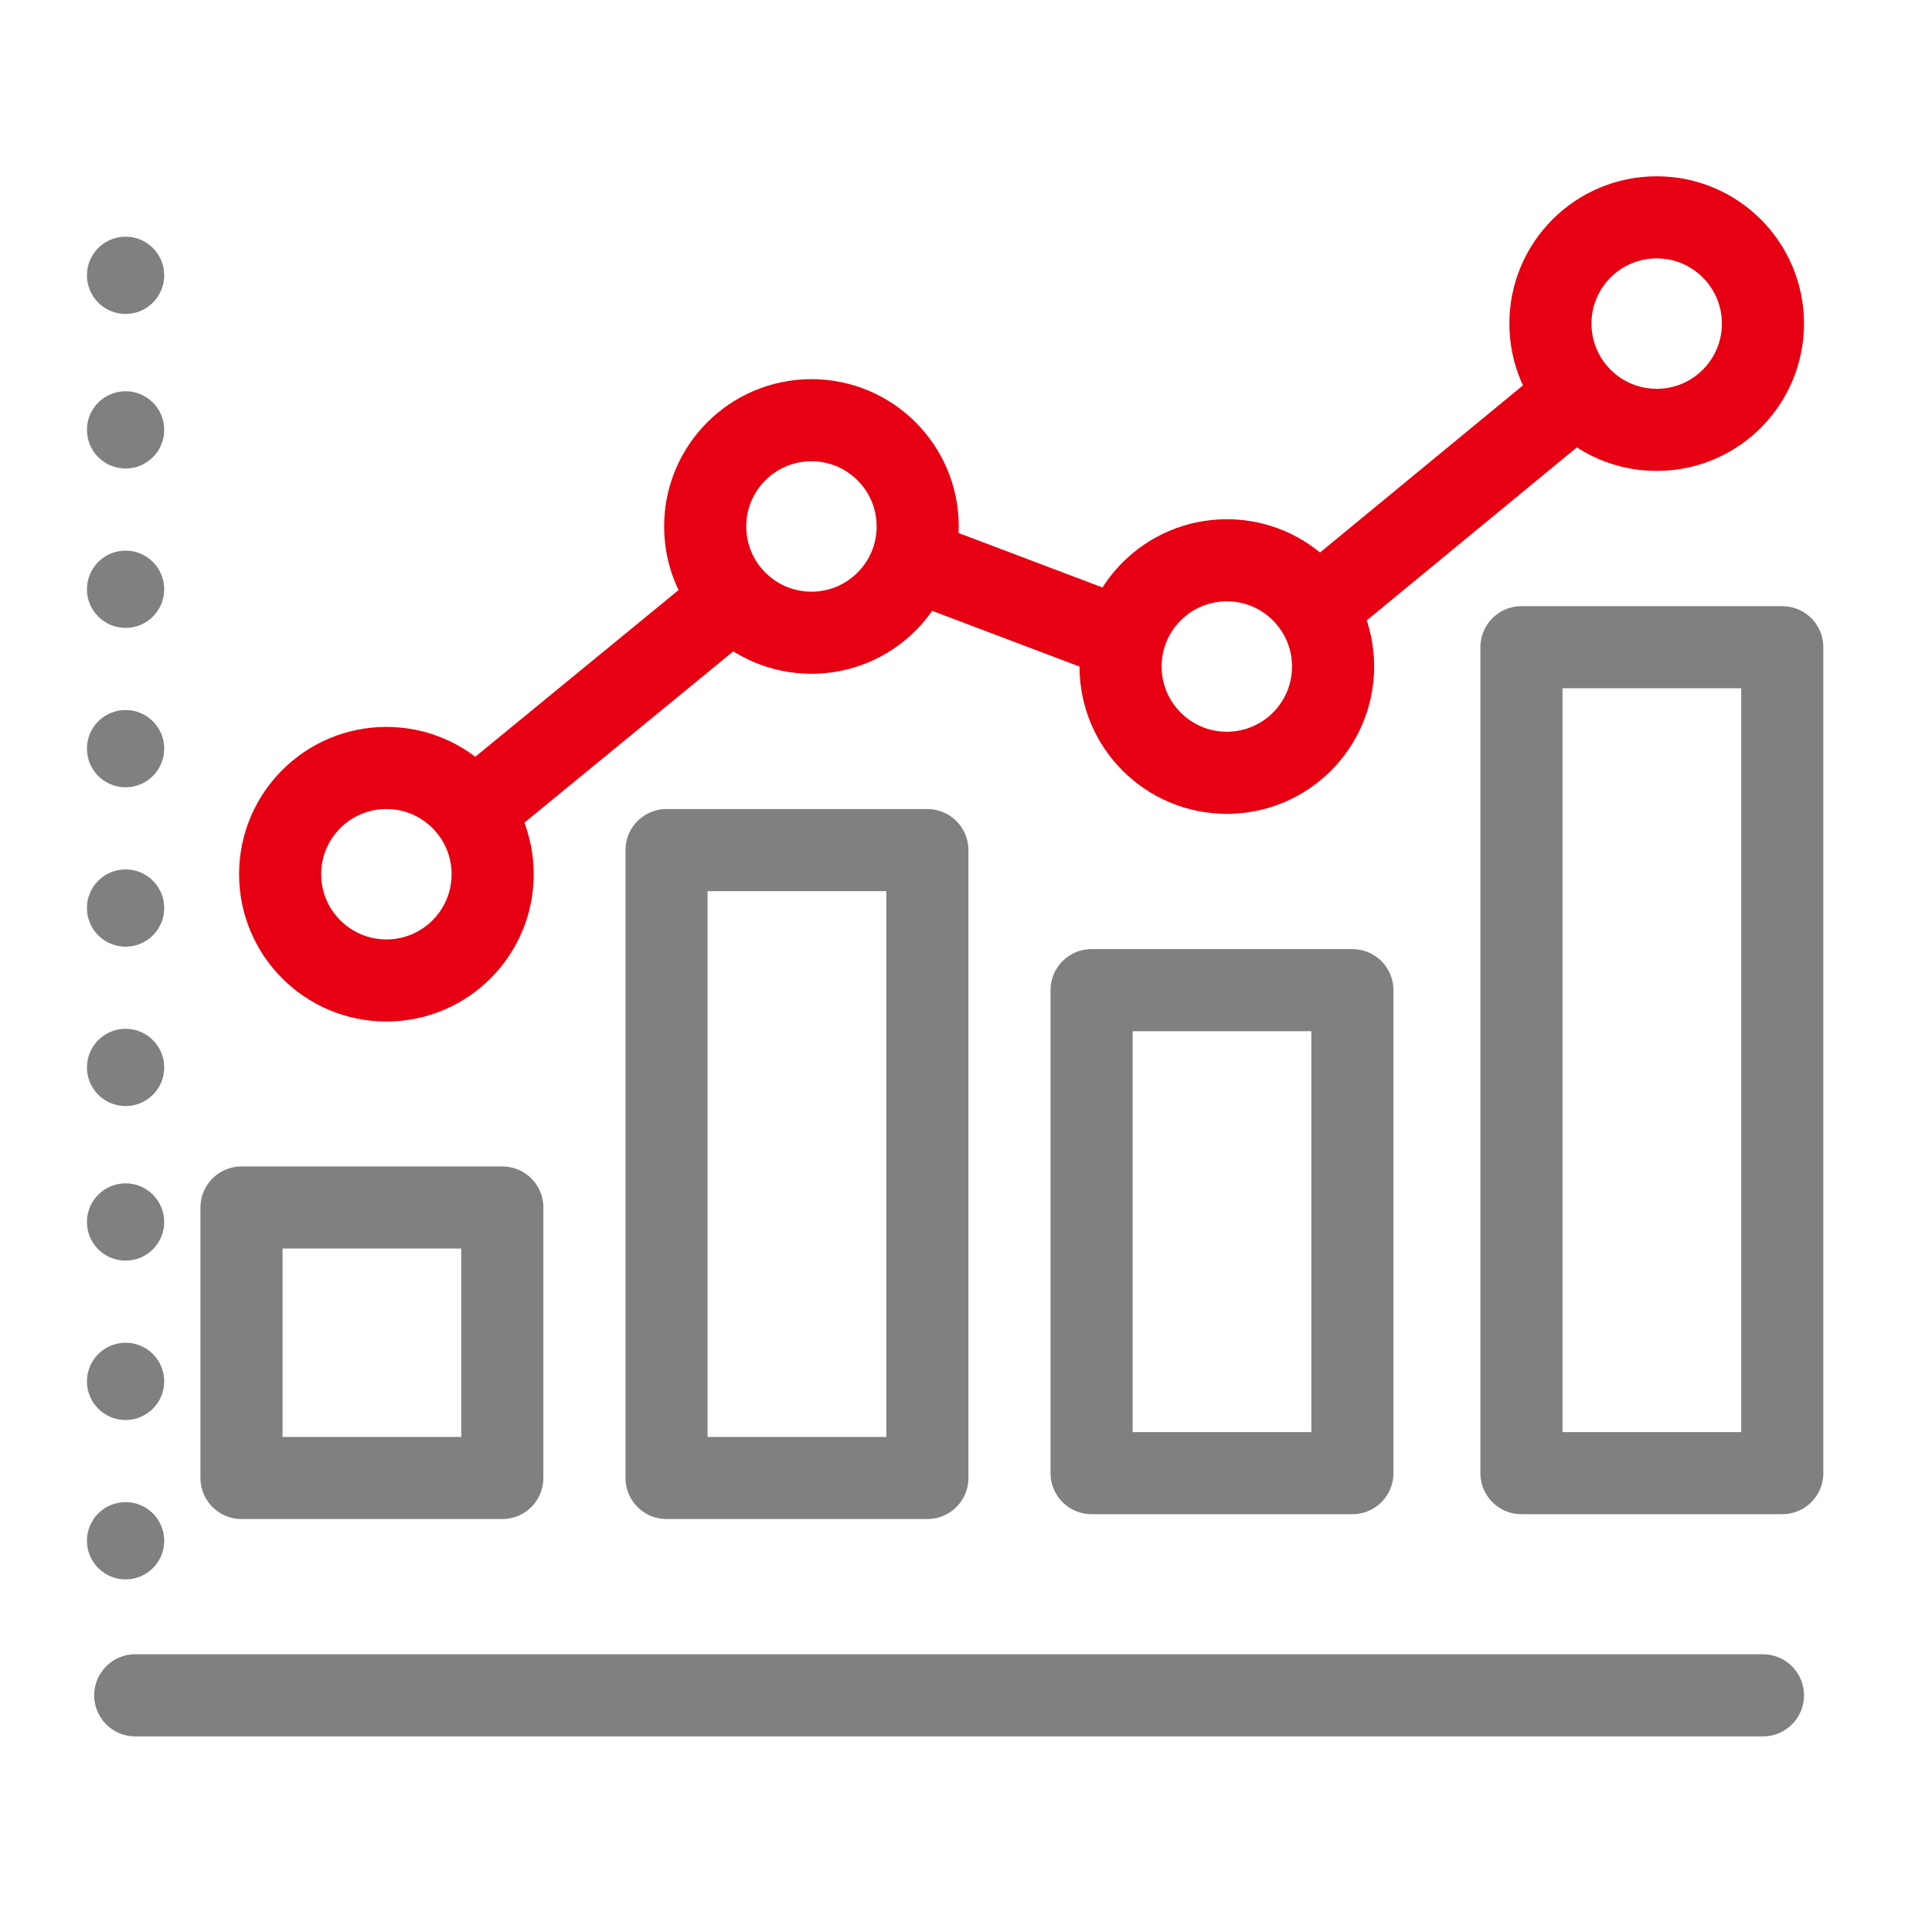 <?xml version="1.0" encoding="utf-8"?>
<!-- Generator: Adobe Illustrator 25.2.1, SVG Export Plug-In . SVG Version: 6.00 Build 0)  -->
<svg version="1.1" id="Layer_1" xmlns="http://www.w3.org/2000/svg" xmlns:xlink="http://www.w3.org/1999/xlink" x="0px" y="0px" width="40px" height="40px"
	 viewBox="0 0 40 40" style="enable-background:new 0 0 40 40;" xml:space="preserve">
<style type="text/css">
	.st0{fill:none;stroke:#808080;stroke-width:1.7;stroke-linecap:round;stroke-linejoin:round;stroke-miterlimit:10;}
	.st1{fill:#808080;}
	.st2{fill:none;stroke:#E60012;stroke-width:1.7;stroke-linecap:round;stroke-linejoin:round;stroke-miterlimit:10;}
</style>
<g>
	<line class="st0" x1="2.8" y1="35.1" x2="36.5" y2="35.1"/>
	<rect x="31.5" y="13.4" class="st0" width="5.4" height="17.1"/>
	<rect x="22.6" y="20.5" class="st0" width="5.4" height="10"/>
	<rect x="5" y="25" class="st0" width="5.4" height="5.6"/>
	<rect x="13.8" y="17.6" class="st0" width="5.4" height="13"/>
	<g>
		<circle class="st1" cx="2.6" cy="5.7" r="0.8"/>
		<circle class="st1" cx="2.6" cy="8.9" r="0.8"/>
		<circle class="st1" cx="2.6" cy="12.2" r="0.8"/>
		<circle class="st1" cx="2.6" cy="15.5" r="0.8"/>
		<circle class="st1" cx="2.6" cy="18.8" r="0.8"/>
		<circle class="st1" cx="2.6" cy="22.1" r="0.8"/>
		<circle class="st1" cx="2.6" cy="25.3" r="0.8"/>
		<circle class="st1" cx="2.6" cy="28.6" r="0.8"/>
		<circle class="st1" cx="2.6" cy="31.9" r="0.8"/>
	</g>
	<circle class="st2" cx="8" cy="18.1" r="2.2"/>
	<circle class="st2" cx="16.8" cy="10.9" r="2.2"/>
	<circle class="st2" cx="25.4" cy="13.8" r="2.2"/>
	<circle class="st2" cx="34.3" cy="6.7" r="2.2"/>
	<line class="st2" x1="9.8" y1="16.8" x2="14.8" y2="12.7"/>
	<line class="st2" x1="19.2" y1="11.7" x2="22.9" y2="13.1"/>
	<line class="st2" x1="27.5" y1="12.4" x2="32.6" y2="8.2"/>
</g>
</svg>
